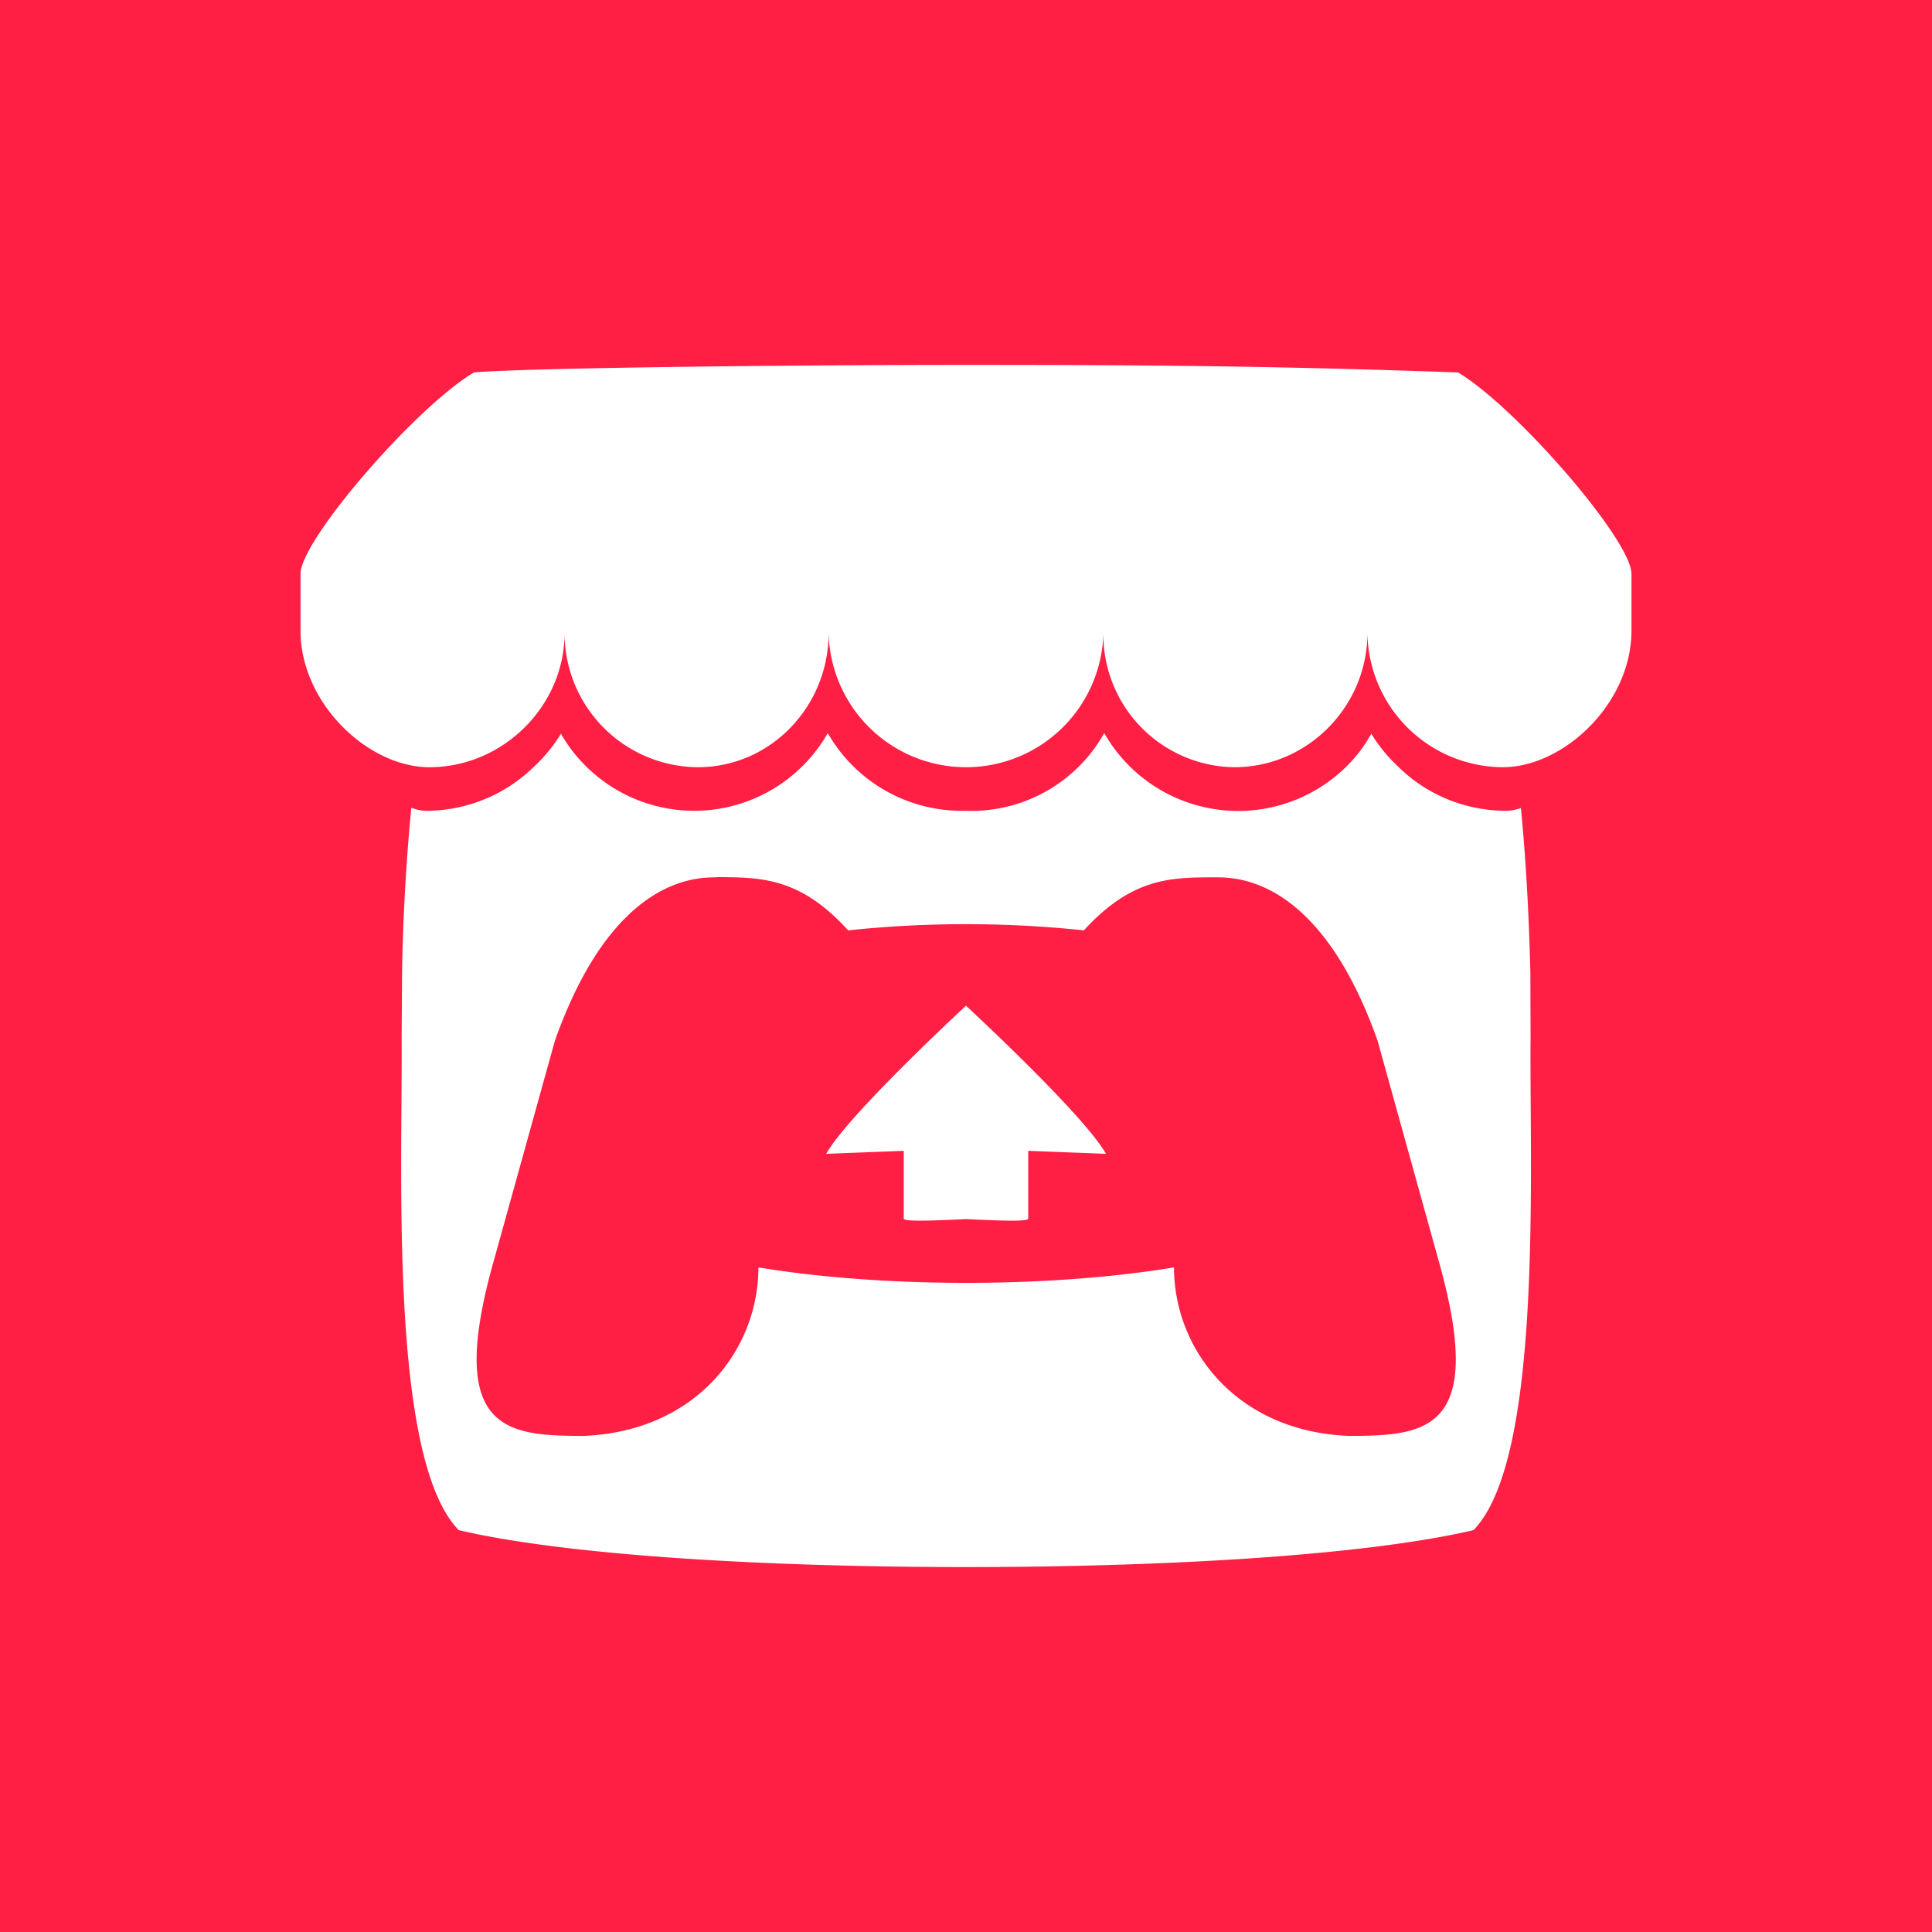 <?xml version="1.0" ?>
<svg xmlns="http://www.w3.org/2000/svg" viewBox="0 0 90 90">
	<path fill="#FF1E44" d="M0 0h90v90H0z"/>
	<path fill="#FFF" d="M22.08 17.35c-2.7 1.6-8.03 7.75-8.08 9.36v2.67c0 3.38 3.15 6.36 6 6.36 3.44 0 6.3-2.86 6.3-6.25a6.25 6.25 0 006.2 6.25c3.43 0 6.1-2.86 6.1-6.25a6.4 6.4 0 006.37 6.25h.06a6.4 6.4 0 006.37-6.25 6.18 6.18 0 006.1 6.25c3.44 0 6.2-2.86 6.2-6.25a6.34 6.34 0 006.3 6.25c2.85 0 6-2.98 6-6.36v-2.67c-.05-1.6-5.38-7.75-8.08-9.36-8.4-.3-14.24-.35-22.92-.35-8.68 0-20.53.14-22.92.35zm16.48 16.8a7.16 7.16 0 01-12.43.03 7.17 7.17 0 01-1.25 1.53 7.18 7.18 0 01-5.04 2.06c-.24 0-.48-.07-.68-.14-.28 2.89-.4 5.64-.43 7.66l-.02 3.03c.05 6.06-.6 19.62 2.66 22.96C26.4 72.46 35.7 73 45 73s18.6-.54 23.64-1.72c3.26-3.33 2.6-16.9 2.66-22.95l-.01-3.03c-.05-2.02-.16-4.78-.44-7.66-.2.07-.44.13-.68.13-1.88 0-3.7-.73-5.04-2.06a7.2 7.2 0 01-1.25-1.53 6.77 6.77 0 01-1.16 1.53 7.18 7.18 0 01-11.28-1.56 7.09 7.09 0 01-6.44 3.62h-.2a7.19 7.19 0 01-6.24-3.62h-.01zm-5.18 6.71c2.06.01 3.88 0 6.13 2.48a52.37 52.37 0 0110.98 0c2.26-2.47 4.08-2.47 6.13-2.47h.01c.97 0 4.84 0 7.54 7.6l2.9 10.45c2.15 7.77-.68 7.96-4.22 7.97-5.25-.2-8.16-4.03-8.16-7.85-2.9.48-6.3.72-9.68.72-3.4 0-6.78-.24-9.68-.72 0 3.82-2.9 7.65-8.16 7.85-3.54-.01-6.37-.2-4.22-7.97l2.9-10.44c2.7-7.61 6.57-7.61 7.54-7.61zM45 46.85s-5.52 5.1-6.51 6.9l3.61-.14v3.16c0 .15 1.45.09 2.9.02 1.46.07 2.9.13 2.9-.02v-3.16l3.62.14c-1-1.8-6.52-6.9-6.52-6.9z"/>
</svg>